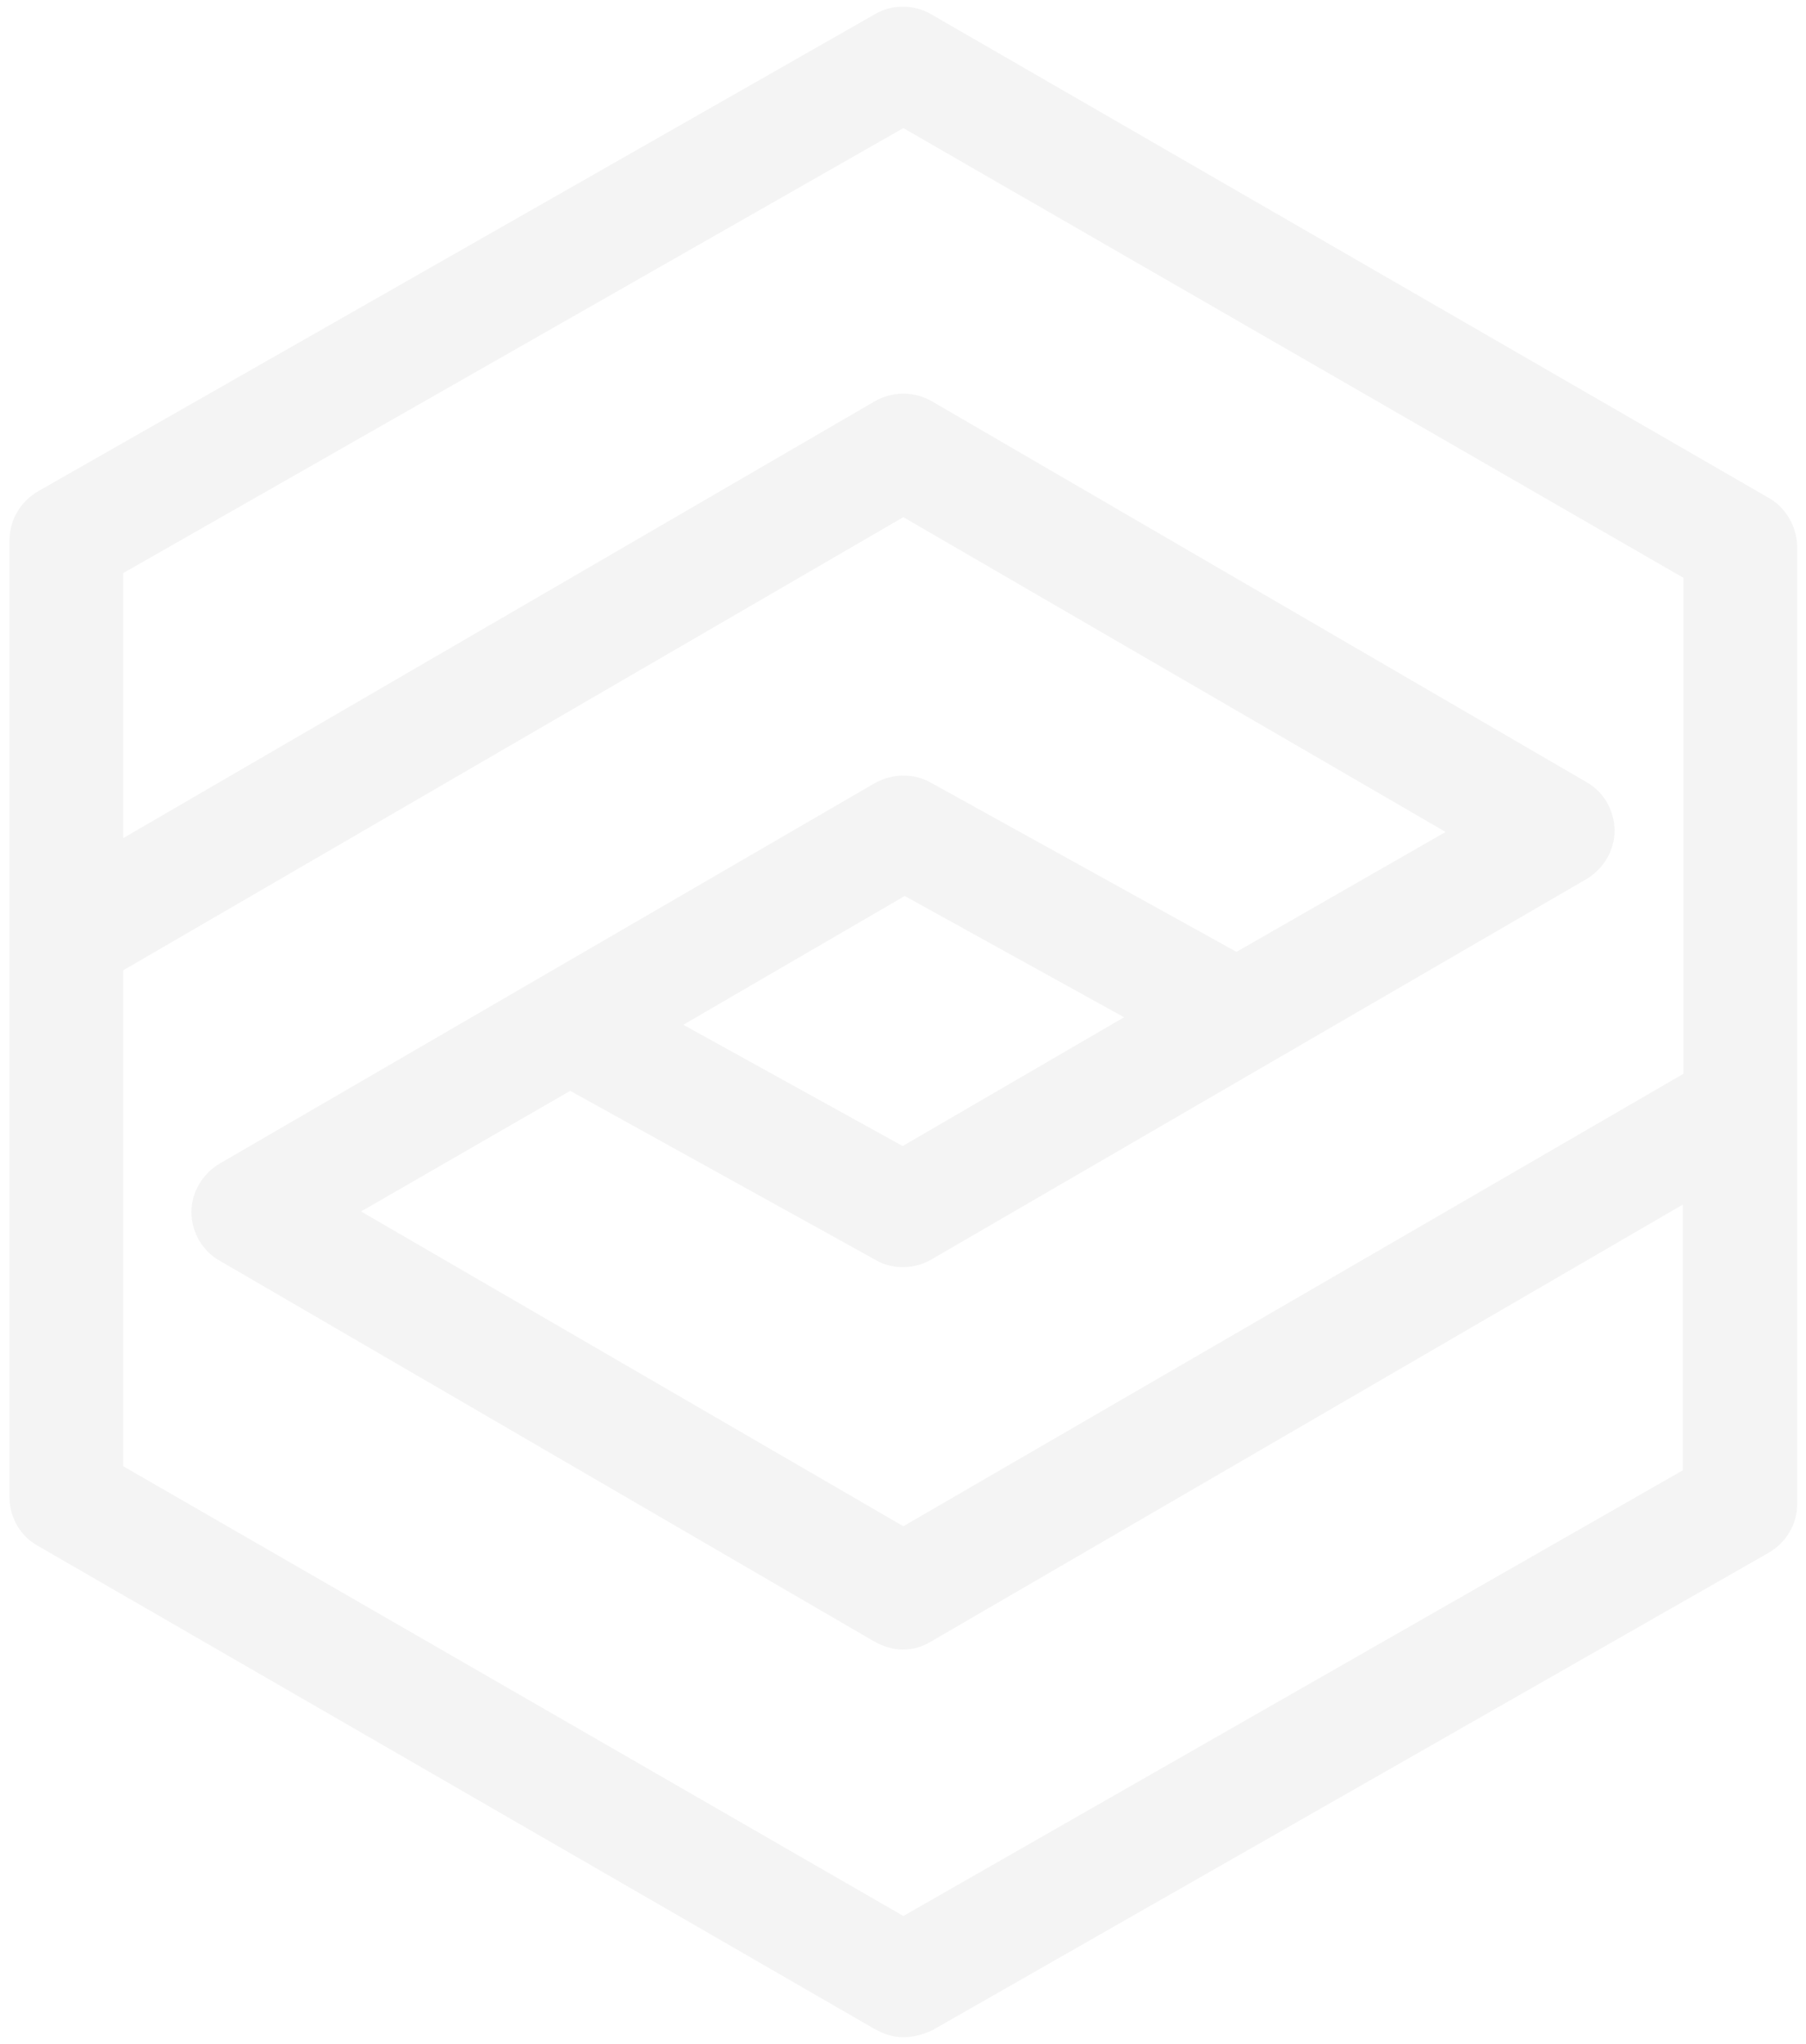 <?xml version="1.0" encoding="utf-8"?>
<!-- Generator: Adobe Illustrator 27.3.1, SVG Export Plug-In . SVG Version: 6.00 Build 0)  -->
<svg version="1.1" id="Layer_1" xmlns="http://www.w3.org/2000/svg" xmlns:xlink="http://www.w3.org/1999/xlink" x="0px" y="0px"
	 viewBox="0 0 265.1 300" style="enable-background:new 0 0 265.1 300;" xml:space="preserve">
<style type="text/css">
	.st0{opacity:5.000000e-02;fill:#231F20;}
</style>
<path class="st0" d="M132.6,281.2l-114.5-66v-72.8l114.5-66.5l79.6,46.2l-30.7,17.6l-44.8-24.8c-2.6-1.5-5.8-1.4-8.4,0.1l-96.1,55.8
	c-2.5,1.5-4.1,4.2-4.1,7.1l0,0c0,2.9,1.6,5.7,4.1,7.1l96.1,55.9c1.3,0.7,2.7,1.2,4.2,1.2c1.5,0,2.9-0.4,4.2-1.2l110.3-64.1v39
	L132.6,281.2z M100.3,150.4l32.5-18.9l32.2,17.8l-32.5,18.9L100.3,150.4z M132.6,18.8l114.5,66v72.8L132.6,224L53,177.8l30.7-17.7
	l44.8,24.8c2.5,1.5,5.8,1.4,8.3-0.1l96.1-55.8c2.5-1.5,4.1-4.2,4.1-7.1l0,0l0,0c0-2.9-1.6-5.7-4.1-7.1l-96.1-55.9
	c-2.6-1.5-5.8-1.5-8.4,0L18.1,123V84.1L132.6,18.8z M259.5,73L136.7,2.1c-2.6-1.5-5.8-1.5-8.3,0L5.6,72.1c-2.6,1.5-4.2,4.2-4.2,7.2
	v58.2l0,0v82.3c0,2.9,1.6,5.7,4.2,7.1l122.8,70.9c1.3,0.7,2.7,1.2,4.2,1.2s2.8-0.4,4.2-1l122.8-70.1c2.6-1.5,4.2-4.2,4.2-7.1v-58.3
	l0,0V80.1C263.7,77.2,262.1,74.4,259.5,73"/>
</svg>
